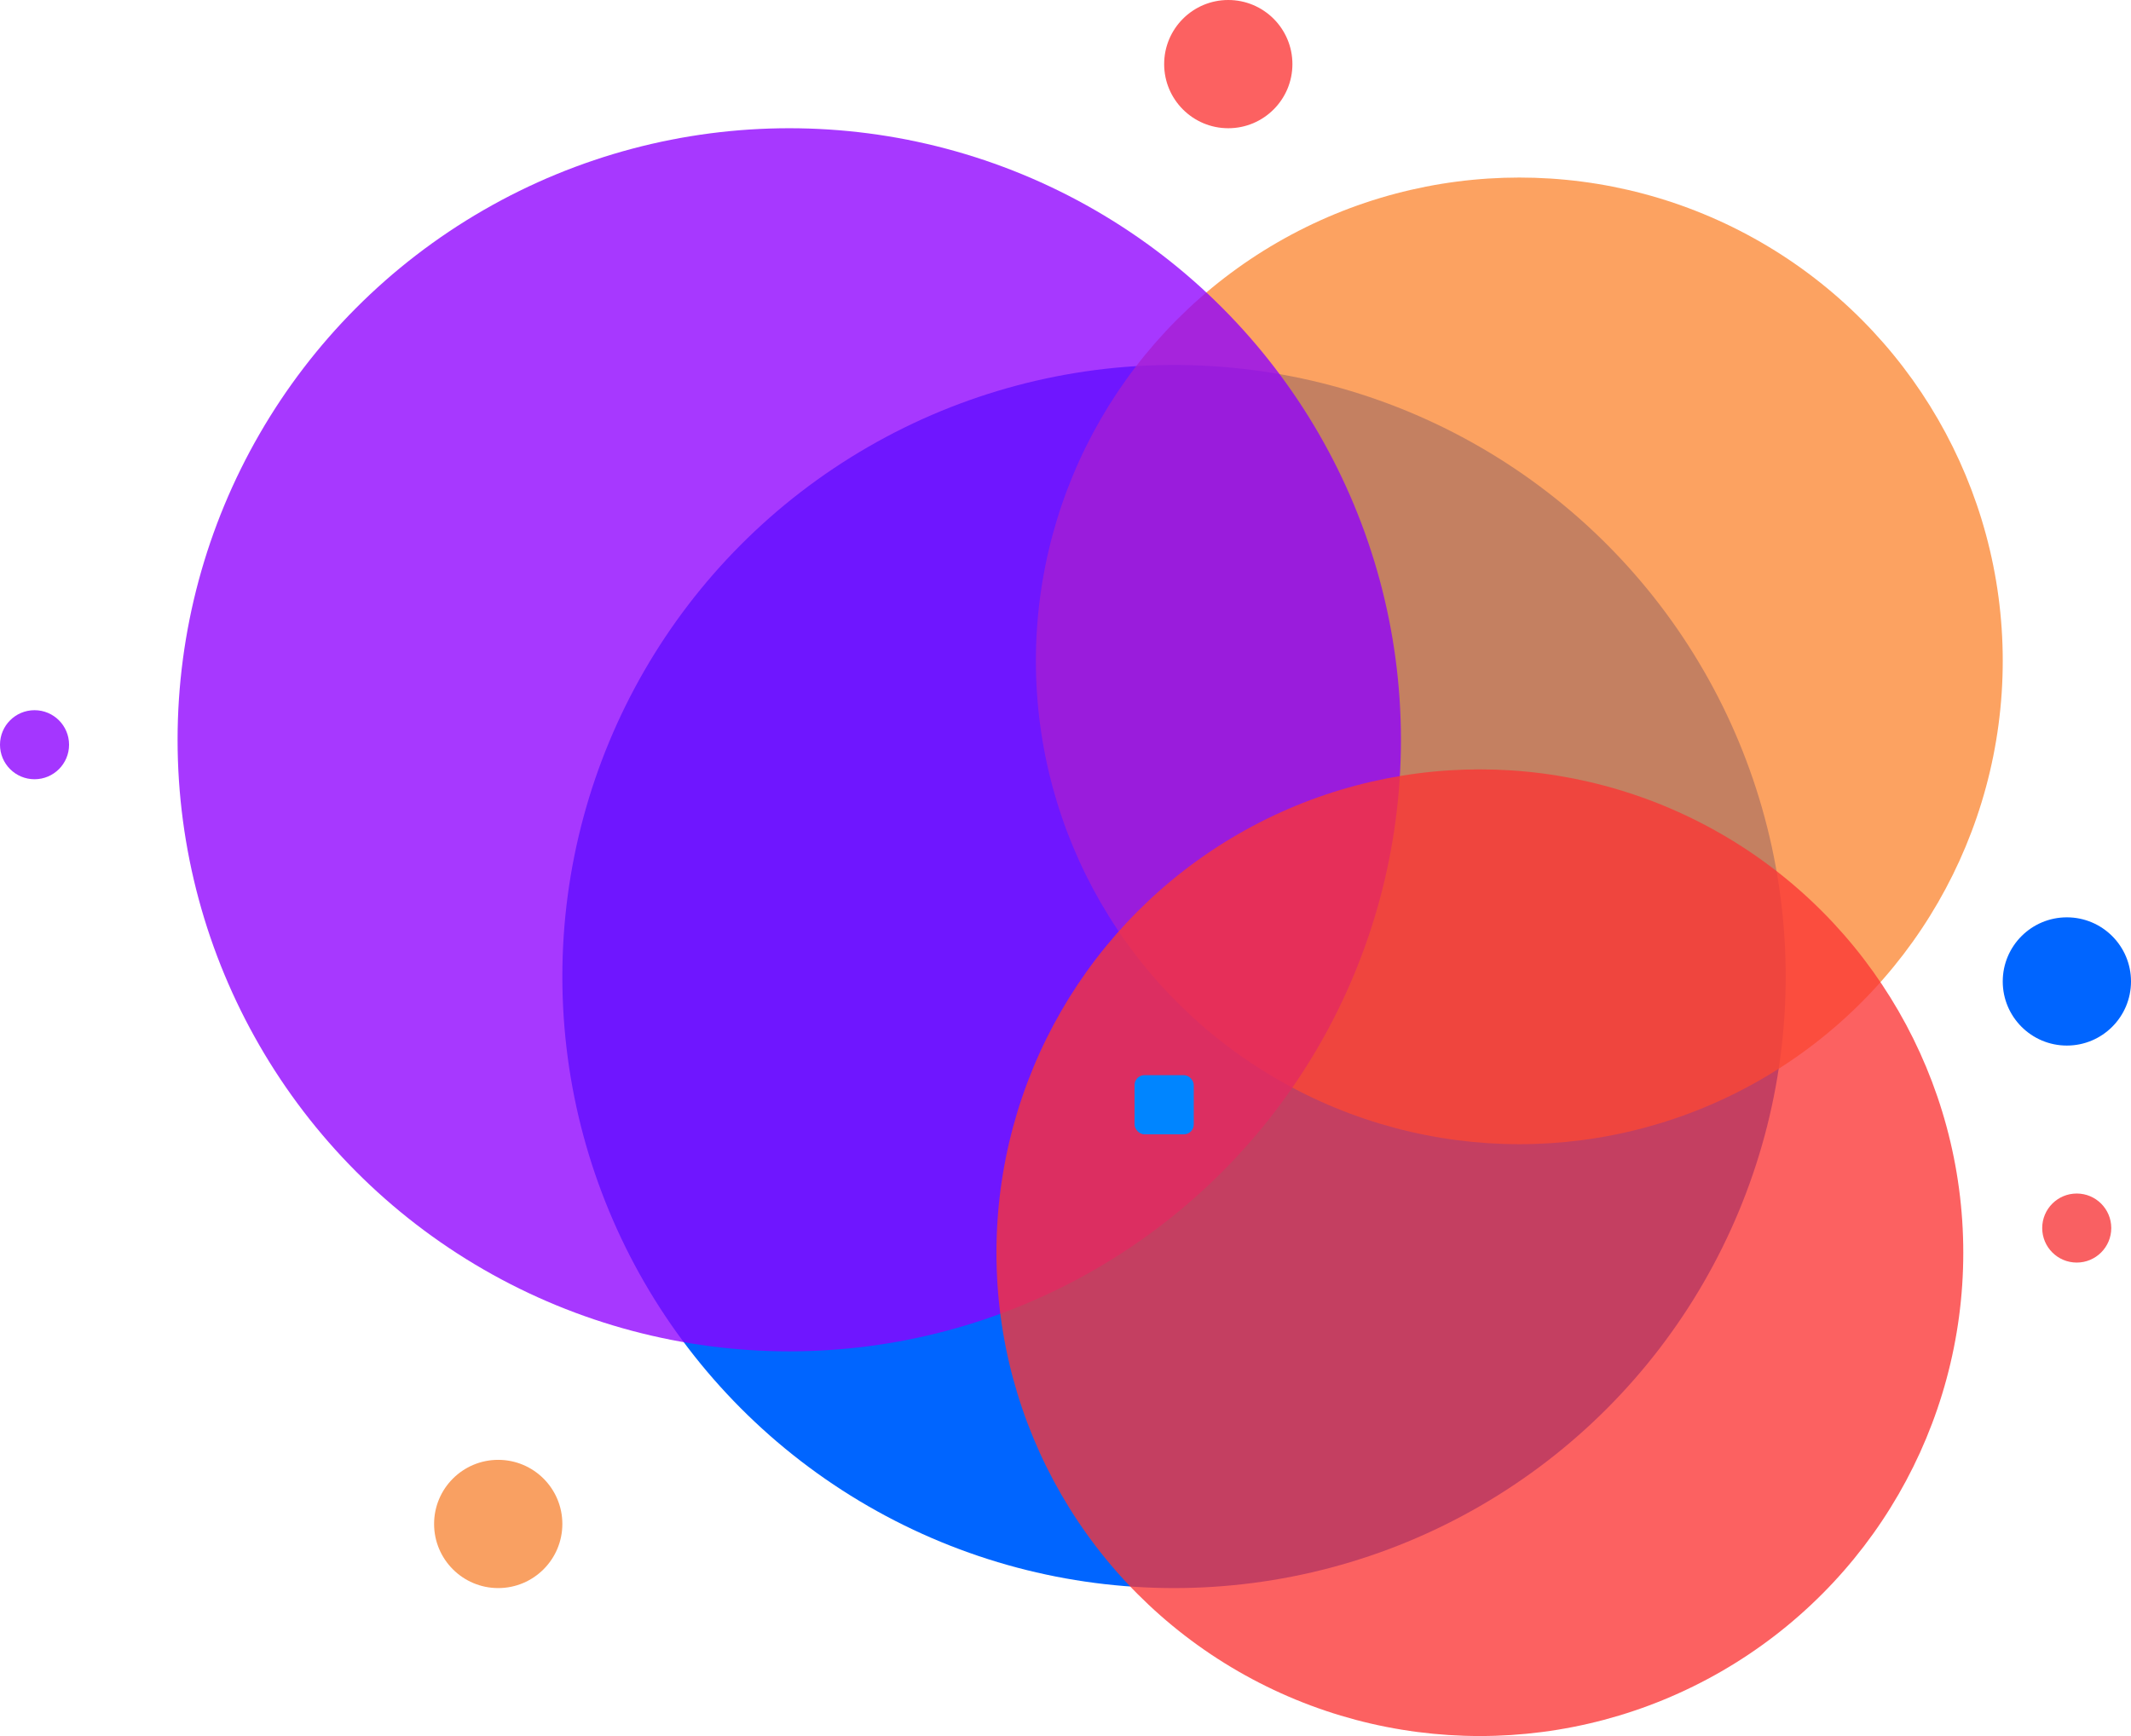 <svg width="216" height="176" viewBox="0 0 216 176" fill="none" xmlns="http://www.w3.org/2000/svg">
<circle cx="119" cy="99" r="62" fill="#0065FF"/>
<circle cx="154" cy="67" r="49" fill="#FB8835" fill-opacity="0.78"/>
<circle cx="80" cy="75" r="62" fill="#8F00FF" fill-opacity="0.78"/>
<circle cx="150" cy="127" r="49" fill="#FB3535" fill-opacity="0.78"/>
<circle cx="124.5" cy="6.5" r="6.5" fill="#FB3535" fill-opacity="0.78"/>
<circle cx="209.5" cy="99.5" r="6.5" fill="#0065FF"/>
<circle cx="50.5" cy="154.5" r="6.5" fill="#F9A062"/>
<circle cx="210.5" cy="124.5" r="3.5" fill="#F96062"/>
<circle cx="3.5" cy="75.5" r="3.5" fill="#A436FF"/>
<rect x="115" y="109" width="6" height="6" rx="1" fill="#0085FF"/>
</svg>